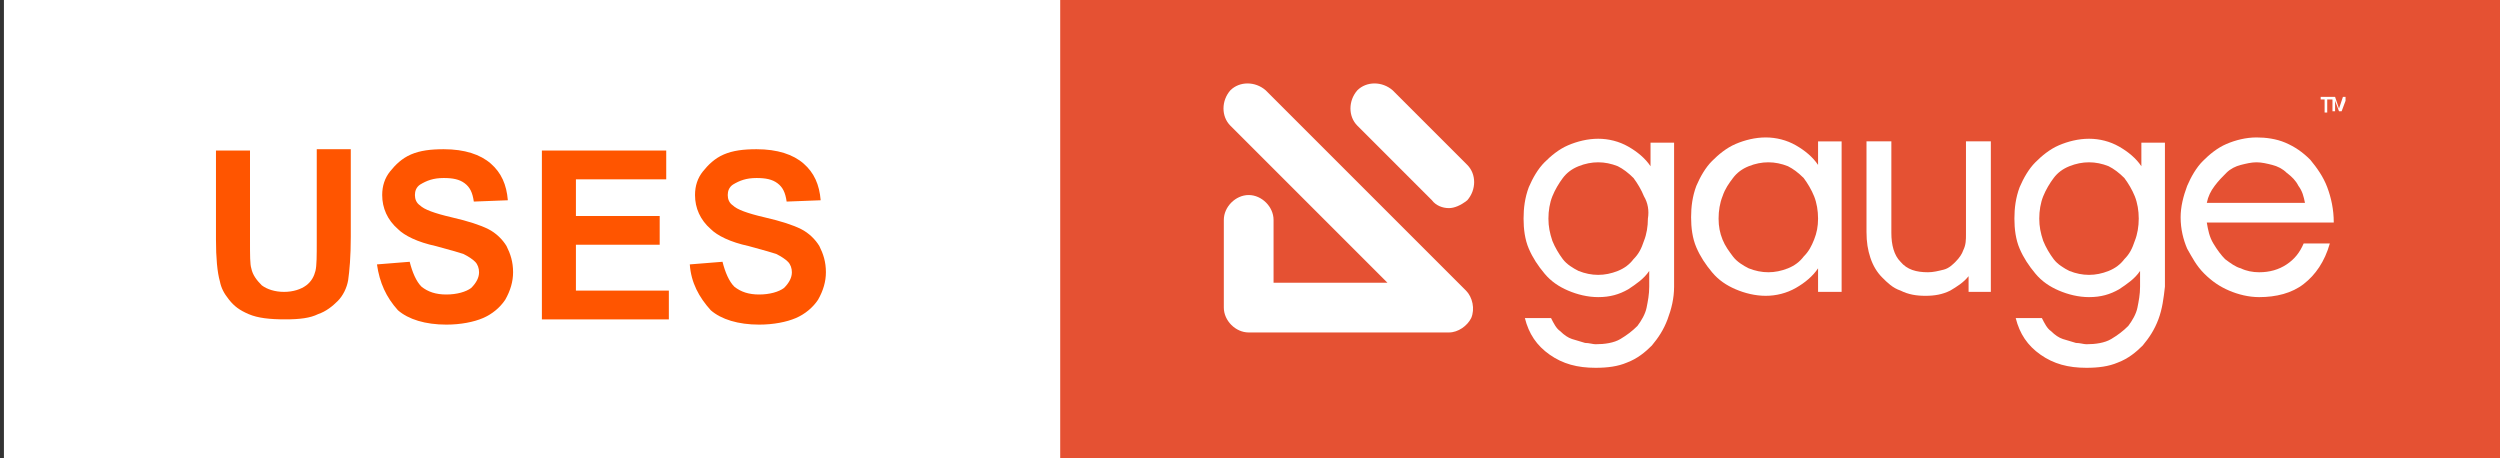 <?xml version="1.0" encoding="utf-8"?>
<!-- Generator: Adobe Illustrator 18.0.0, SVG Export Plug-In . SVG Version: 6.00 Build 0)  -->
<!DOCTYPE svg PUBLIC "-//W3C//DTD SVG 1.1//EN" "http://www.w3.org/Graphics/SVG/1.1/DTD/svg11.dtd">
<svg version="1.1" id="Layer_1" xmlns="http://www.w3.org/2000/svg" xmlns:xlink="http://www.w3.org/1999/xlink" x="0px" y="0px"
	 viewBox="0 0 191 35" enable-background="new 0 0 191 35" xml:space="preserve" width="191" height="35">
<rect x="0" y="0" width="191" height="35" fill="#333333" stroke="none"/>
<path fill="#FFFFFF" d="M0.3,0h94.8v35H0.3V0z"/>
<path fill="#E55133" d="M81,0h110v35H81V0z"/>
<g>
	<path fill="#FF5500" d="M16.5,11.5h2.6v6.9c0,1.1,0,1.8,0.1,2.1c0.1,0.5,0.4,0.9,0.8,1.3c0.4,0.3,1,0.5,1.7,0.5
		c0.7,0,1.3-0.2,1.7-0.5c0.4-0.3,0.6-0.7,0.7-1.1s0.1-1.2,0.1-2.2v-7.1h2.6v6.7c0,1.5-0.1,2.6-0.2,3.3c-0.1,0.6-0.4,1.2-0.8,1.6
		c-0.4,0.4-0.9,0.8-1.5,1c-0.6,0.3-1.4,0.4-2.5,0.4c-1.2,0-2.1-0.1-2.8-0.4s-1.1-0.6-1.5-1.1c-0.4-0.5-0.6-0.9-0.7-1.4
		c-0.2-0.7-0.3-1.8-0.3-3.2V11.5z"/>
	<path fill="#FF5500" d="M28.8,20.2l2.5-0.2c0.2,0.8,0.5,1.5,0.9,1.9c0.5,0.4,1.1,0.6,1.9,0.6c0.8,0,1.5-0.2,1.9-0.5
		c0.4-0.4,0.6-0.8,0.6-1.2c0-0.3-0.1-0.6-0.3-0.8c-0.2-0.2-0.5-0.4-0.9-0.6c-0.3-0.1-1-0.3-2.1-0.6c-1.4-0.3-2.4-0.8-2.9-1.3
		c-0.8-0.7-1.2-1.6-1.2-2.6c0-0.7,0.2-1.3,0.6-1.8s0.9-1,1.6-1.3c0.7-0.3,1.5-0.4,2.5-0.4c1.6,0,2.8,0.4,3.6,1.1s1.2,1.6,1.3,2.8
		l-2.6,0.1c-0.1-0.7-0.3-1.1-0.7-1.4c-0.4-0.3-0.9-0.4-1.6-0.4c-0.8,0-1.3,0.2-1.8,0.5c-0.3,0.2-0.4,0.5-0.4,0.8
		c0,0.3,0.1,0.6,0.4,0.8c0.3,0.3,1.1,0.6,2.4,0.9c1.3,0.3,2.2,0.6,2.8,0.9c0.6,0.3,1.1,0.8,1.4,1.3c0.3,0.6,0.5,1.2,0.5,2
		c0,0.7-0.2,1.4-0.6,2.1c-0.4,0.6-1,1.1-1.7,1.4c-0.7,0.3-1.7,0.5-2.8,0.5c-1.6,0-2.9-0.4-3.7-1.1C29.5,22.7,29,21.6,28.8,20.2z"/>
	<path fill="#FF5500" d="M41.4,24.3V11.5h9.5v2.2H44v2.8h6.4v2.2H44v3.5h7.1v2.2H41.4z"/>
	<path fill="#FF5500" d="M52.7,20.2l2.5-0.2c0.2,0.8,0.5,1.5,0.9,1.9c0.5,0.4,1.1,0.6,1.9,0.6c0.8,0,1.5-0.2,1.9-0.5
		c0.4-0.4,0.6-0.8,0.6-1.2c0-0.3-0.1-0.6-0.3-0.8c-0.2-0.2-0.5-0.4-0.9-0.6c-0.3-0.1-1-0.3-2.1-0.6c-1.4-0.3-2.4-0.8-2.9-1.3
		c-0.8-0.7-1.2-1.6-1.2-2.6c0-0.7,0.2-1.3,0.6-1.8s0.9-1,1.6-1.3c0.7-0.3,1.5-0.4,2.5-0.4c1.6,0,2.8,0.4,3.6,1.1s1.2,1.6,1.3,2.8
		l-2.6,0.1c-0.1-0.7-0.3-1.1-0.7-1.4c-0.4-0.3-0.9-0.4-1.6-0.4c-0.8,0-1.3,0.2-1.8,0.5c-0.3,0.2-0.4,0.5-0.4,0.8
		c0,0.3,0.1,0.6,0.4,0.8c0.3,0.3,1.1,0.6,2.4,0.9c1.3,0.3,2.2,0.6,2.8,0.9c0.6,0.3,1.1,0.8,1.4,1.3c0.3,0.6,0.5,1.2,0.5,2
		c0,0.7-0.2,1.4-0.6,2.1c-0.4,0.6-1,1.1-1.7,1.4c-0.7,0.3-1.7,0.5-2.8,0.5c-1.6,0-2.9-0.4-3.7-1.1C53.4,22.7,52.8,21.6,52.7,20.2z"
		/>
</g>
<g>
	<g>
		<path fill="#FFFFFF" d="M127.4,24.4c-0.3,0.8-0.7,1.4-1.2,2c-0.5,0.5-1.1,1-1.9,1.3c-0.7,0.3-1.5,0.4-2.4,0.4
			c-1.4,0-2.5-0.3-3.5-1c-1-0.7-1.6-1.6-1.9-2.8h2c0.2,0.4,0.4,0.8,0.7,1c0.3,0.3,0.6,0.5,0.9,0.6c0.3,0.1,0.7,0.2,1,0.3
			c0.3,0,0.6,0.1,0.8,0.1c0.7,0,1.4-0.1,1.9-0.4c0.5-0.3,0.9-0.6,1.3-1c0.3-0.4,0.6-0.9,0.7-1.4c0.1-0.5,0.2-1,0.2-1.6v-1.2
			c-0.4,0.6-1,1-1.6,1.4c-0.7,0.4-1.4,0.6-2.3,0.6c-0.8,0-1.6-0.2-2.3-0.5c-0.7-0.3-1.3-0.7-1.8-1.3c-0.5-0.6-0.9-1.2-1.2-1.9
			c-0.3-0.7-0.4-1.5-0.4-2.3c0-0.8,0.1-1.6,0.4-2.4c0.3-0.7,0.7-1.4,1.2-1.9c0.5-0.5,1.1-1,1.8-1.3s1.5-0.5,2.3-0.5
			c0.8,0,1.6,0.2,2.3,0.6s1.3,0.9,1.7,1.5v-1.8h1.8v11C127.9,22.8,127.7,23.6,127.4,24.4z M125.6,15c-0.2-0.5-0.5-1-0.8-1.4
			c-0.4-0.4-0.8-0.7-1.2-0.9c-0.5-0.2-1-0.3-1.5-0.3c-0.5,0-1,0.1-1.5,0.3c-0.5,0.2-0.9,0.5-1.2,0.9c-0.3,0.4-0.6,0.9-0.8,1.4
			c-0.2,0.5-0.3,1.1-0.3,1.7c0,0.6,0.1,1.1,0.3,1.7c0.2,0.5,0.5,1,0.8,1.4c0.3,0.4,0.8,0.7,1.2,0.9c0.5,0.2,1,0.3,1.5,0.3
			c0.5,0,1-0.1,1.5-0.3c0.5-0.2,0.9-0.5,1.2-0.9c0.4-0.4,0.6-0.8,0.8-1.4c0.2-0.5,0.3-1.1,0.3-1.7C126,16.1,125.9,15.5,125.6,15z"/>
		<path fill="#FFFFFF" d="M138.9,22.4v-1.9c-0.4,0.6-1,1.1-1.7,1.5s-1.5,0.6-2.3,0.6c-0.8,0-1.6-0.2-2.3-0.5
			c-0.7-0.3-1.3-0.7-1.8-1.3c-0.5-0.6-0.9-1.2-1.2-1.9c-0.3-0.7-0.4-1.5-0.4-2.3c0-0.8,0.1-1.6,0.4-2.4c0.3-0.7,0.7-1.4,1.2-1.9
			c0.5-0.5,1.1-1,1.8-1.3c0.7-0.3,1.5-0.5,2.3-0.5c0.8,0,1.6,0.2,2.3,0.6s1.3,0.9,1.7,1.5v-1.8h1.8v11.5H138.9z M138.6,15
			c-0.2-0.5-0.5-1-0.8-1.4c-0.4-0.4-0.8-0.7-1.2-0.9c-0.5-0.2-1-0.3-1.5-0.3c-0.5,0-1,0.1-1.5,0.3c-0.5,0.2-0.9,0.5-1.2,0.9
			c-0.3,0.4-0.6,0.8-0.8,1.4c-0.2,0.5-0.3,1.1-0.3,1.7c0,0.6,0.1,1.1,0.3,1.6c0.2,0.5,0.5,0.9,0.8,1.3c0.3,0.4,0.8,0.7,1.2,0.9
			c0.5,0.2,1,0.3,1.5,0.3c0.5,0,1-0.1,1.5-0.3c0.5-0.2,0.9-0.5,1.2-0.9c0.4-0.4,0.6-0.8,0.8-1.3c0.2-0.5,0.3-1,0.3-1.6
			C138.9,16.1,138.8,15.5,138.6,15z"/>
		<path fill="#FFFFFF" d="M150.4,22.4v-1.3c-0.4,0.5-0.9,0.8-1.4,1.1c-0.6,0.3-1.2,0.4-1.9,0.4c-0.7,0-1.3-0.1-1.9-0.4
			c-0.6-0.2-1-0.6-1.4-1c-0.4-0.4-0.7-0.9-0.9-1.5c-0.2-0.6-0.3-1.2-0.3-2v-6.9h1.9v7c0,0.9,0.2,1.7,0.7,2.2
			c0.5,0.6,1.2,0.8,2.1,0.8c0.4,0,0.8-0.1,1.2-0.2c0.4-0.1,0.7-0.4,0.9-0.6c0.3-0.3,0.5-0.6,0.6-0.9c0.2-0.4,0.2-0.8,0.2-1.2v-7.1
			h1.9v11.5H150.4z"/>
		<path fill="#FFFFFF" d="M164.9,24.4c-0.3,0.8-0.7,1.4-1.2,2c-0.5,0.5-1.1,1-1.9,1.3c-0.7,0.3-1.5,0.4-2.4,0.4
			c-1.4,0-2.5-0.3-3.5-1c-1-0.7-1.6-1.6-1.9-2.8h2c0.2,0.4,0.4,0.8,0.7,1c0.3,0.3,0.6,0.5,0.9,0.6c0.3,0.1,0.7,0.2,1,0.3
			c0.3,0,0.6,0.1,0.8,0.1c0.7,0,1.4-0.1,1.9-0.4c0.5-0.3,0.9-0.6,1.3-1c0.3-0.4,0.6-0.9,0.7-1.4c0.1-0.5,0.2-1,0.2-1.6v-1.2
			c-0.4,0.6-1,1-1.6,1.4c-0.7,0.4-1.4,0.6-2.3,0.6c-0.8,0-1.6-0.2-2.3-0.5c-0.7-0.3-1.3-0.7-1.8-1.3c-0.5-0.6-0.9-1.2-1.2-1.9
			c-0.3-0.7-0.4-1.5-0.4-2.3c0-0.8,0.1-1.6,0.4-2.4c0.3-0.7,0.7-1.4,1.2-1.9c0.5-0.5,1.1-1,1.8-1.3s1.5-0.5,2.3-0.5
			c0.8,0,1.6,0.2,2.3,0.6s1.3,0.9,1.7,1.5v-1.8h1.8v11C165.3,22.8,165.2,23.6,164.9,24.4z M163.1,15c-0.2-0.5-0.5-1-0.8-1.4
			c-0.4-0.4-0.8-0.7-1.2-0.9c-0.5-0.2-1-0.3-1.5-0.3c-0.5,0-1,0.1-1.5,0.3c-0.5,0.2-0.9,0.5-1.2,0.9c-0.3,0.4-0.6,0.9-0.8,1.4
			c-0.2,0.5-0.3,1.1-0.3,1.7c0,0.6,0.1,1.1,0.3,1.7c0.2,0.5,0.5,1,0.8,1.4c0.3,0.4,0.8,0.7,1.2,0.9c0.5,0.2,1,0.3,1.5,0.3
			c0.5,0,1-0.1,1.5-0.3c0.5-0.2,0.9-0.5,1.2-0.9c0.4-0.4,0.6-0.8,0.8-1.4c0.2-0.5,0.3-1.1,0.3-1.7C163.4,16.1,163.3,15.5,163.1,15z"
			/>
		<path fill="#FFFFFF" d="M176,21.7c-0.9,0.7-2.1,1-3.4,1c-0.8,0-1.6-0.2-2.3-0.5c-0.7-0.3-1.3-0.7-1.9-1.3s-0.9-1.2-1.3-1.9
			c-0.3-0.7-0.5-1.5-0.5-2.4c0-0.8,0.2-1.6,0.5-2.4c0.3-0.7,0.7-1.4,1.2-1.9c0.5-0.5,1.1-1,1.8-1.3s1.5-0.5,2.3-0.5
			c0.7,0,1.5,0.1,2.2,0.4c0.7,0.3,1.3,0.7,1.9,1.3c0.5,0.6,1,1.3,1.3,2.1c0.3,0.8,0.5,1.7,0.5,2.7h-9.7c0.1,0.6,0.2,1.1,0.5,1.6
			s0.6,0.9,0.9,1.2c0.4,0.3,0.8,0.6,1.2,0.7c0.4,0.2,0.9,0.3,1.4,0.3c0.8,0,1.5-0.2,2.1-0.6c0.6-0.4,1-0.9,1.3-1.6h2
			C177.6,20,176.9,21,176,21.7z M175.6,14.2c-0.2-0.4-0.5-0.7-0.9-1c-0.3-0.3-0.7-0.5-1.1-0.6c-0.4-0.1-0.8-0.2-1.2-0.2
			c-0.4,0-0.8,0.1-1.2,0.2c-0.4,0.1-0.8,0.3-1.1,0.6c-0.3,0.3-0.6,0.6-0.9,1c-0.3,0.4-0.5,0.8-0.6,1.3h7.5
			C176,15,175.9,14.6,175.6,14.2z"/>
	</g>
	<g>
		<path fill="#FFFFFF" d="M110.7,25.4H95.4c-1,0-1.9-0.9-1.9-1.9v-6.7c0-1,0.9-1.9,1.9-1.9s1.9,0.9,1.9,1.9v4.8h8.7l-12-12
			c-0.7-0.7-0.7-1.9,0-2.7c0.7-0.7,1.9-0.7,2.7,0L112,22.2c0.5,0.5,0.7,1.4,0.4,2.1C112.1,24.9,111.4,25.4,110.7,25.4z"/>
		<path fill="#FFFFFF" d="M110.7,15.9c-0.5,0-1-0.2-1.3-0.6l-5.7-5.7c-0.7-0.7-0.7-1.9,0-2.7c0.7-0.7,1.9-0.7,2.7,0l5.7,5.7
			c0.7,0.7,0.7,1.9,0,2.7C111.6,15.7,111.1,15.9,110.7,15.9z"/>
	</g>
	<g>
		<path fill="#FFFFFF" d="M178.1,7.6h-0.3v1h-0.2v-1h-0.3V7.4h0.9V7.6z M179.2,8.6V7.7l-0.3,0.8h-0.2l-0.3-0.8v0.8h-0.2V7.4h0.2
			l0.3,0.9l0.3-0.9h0.2v1.2H179.2z"/>
	</g>
</g>
</svg>
